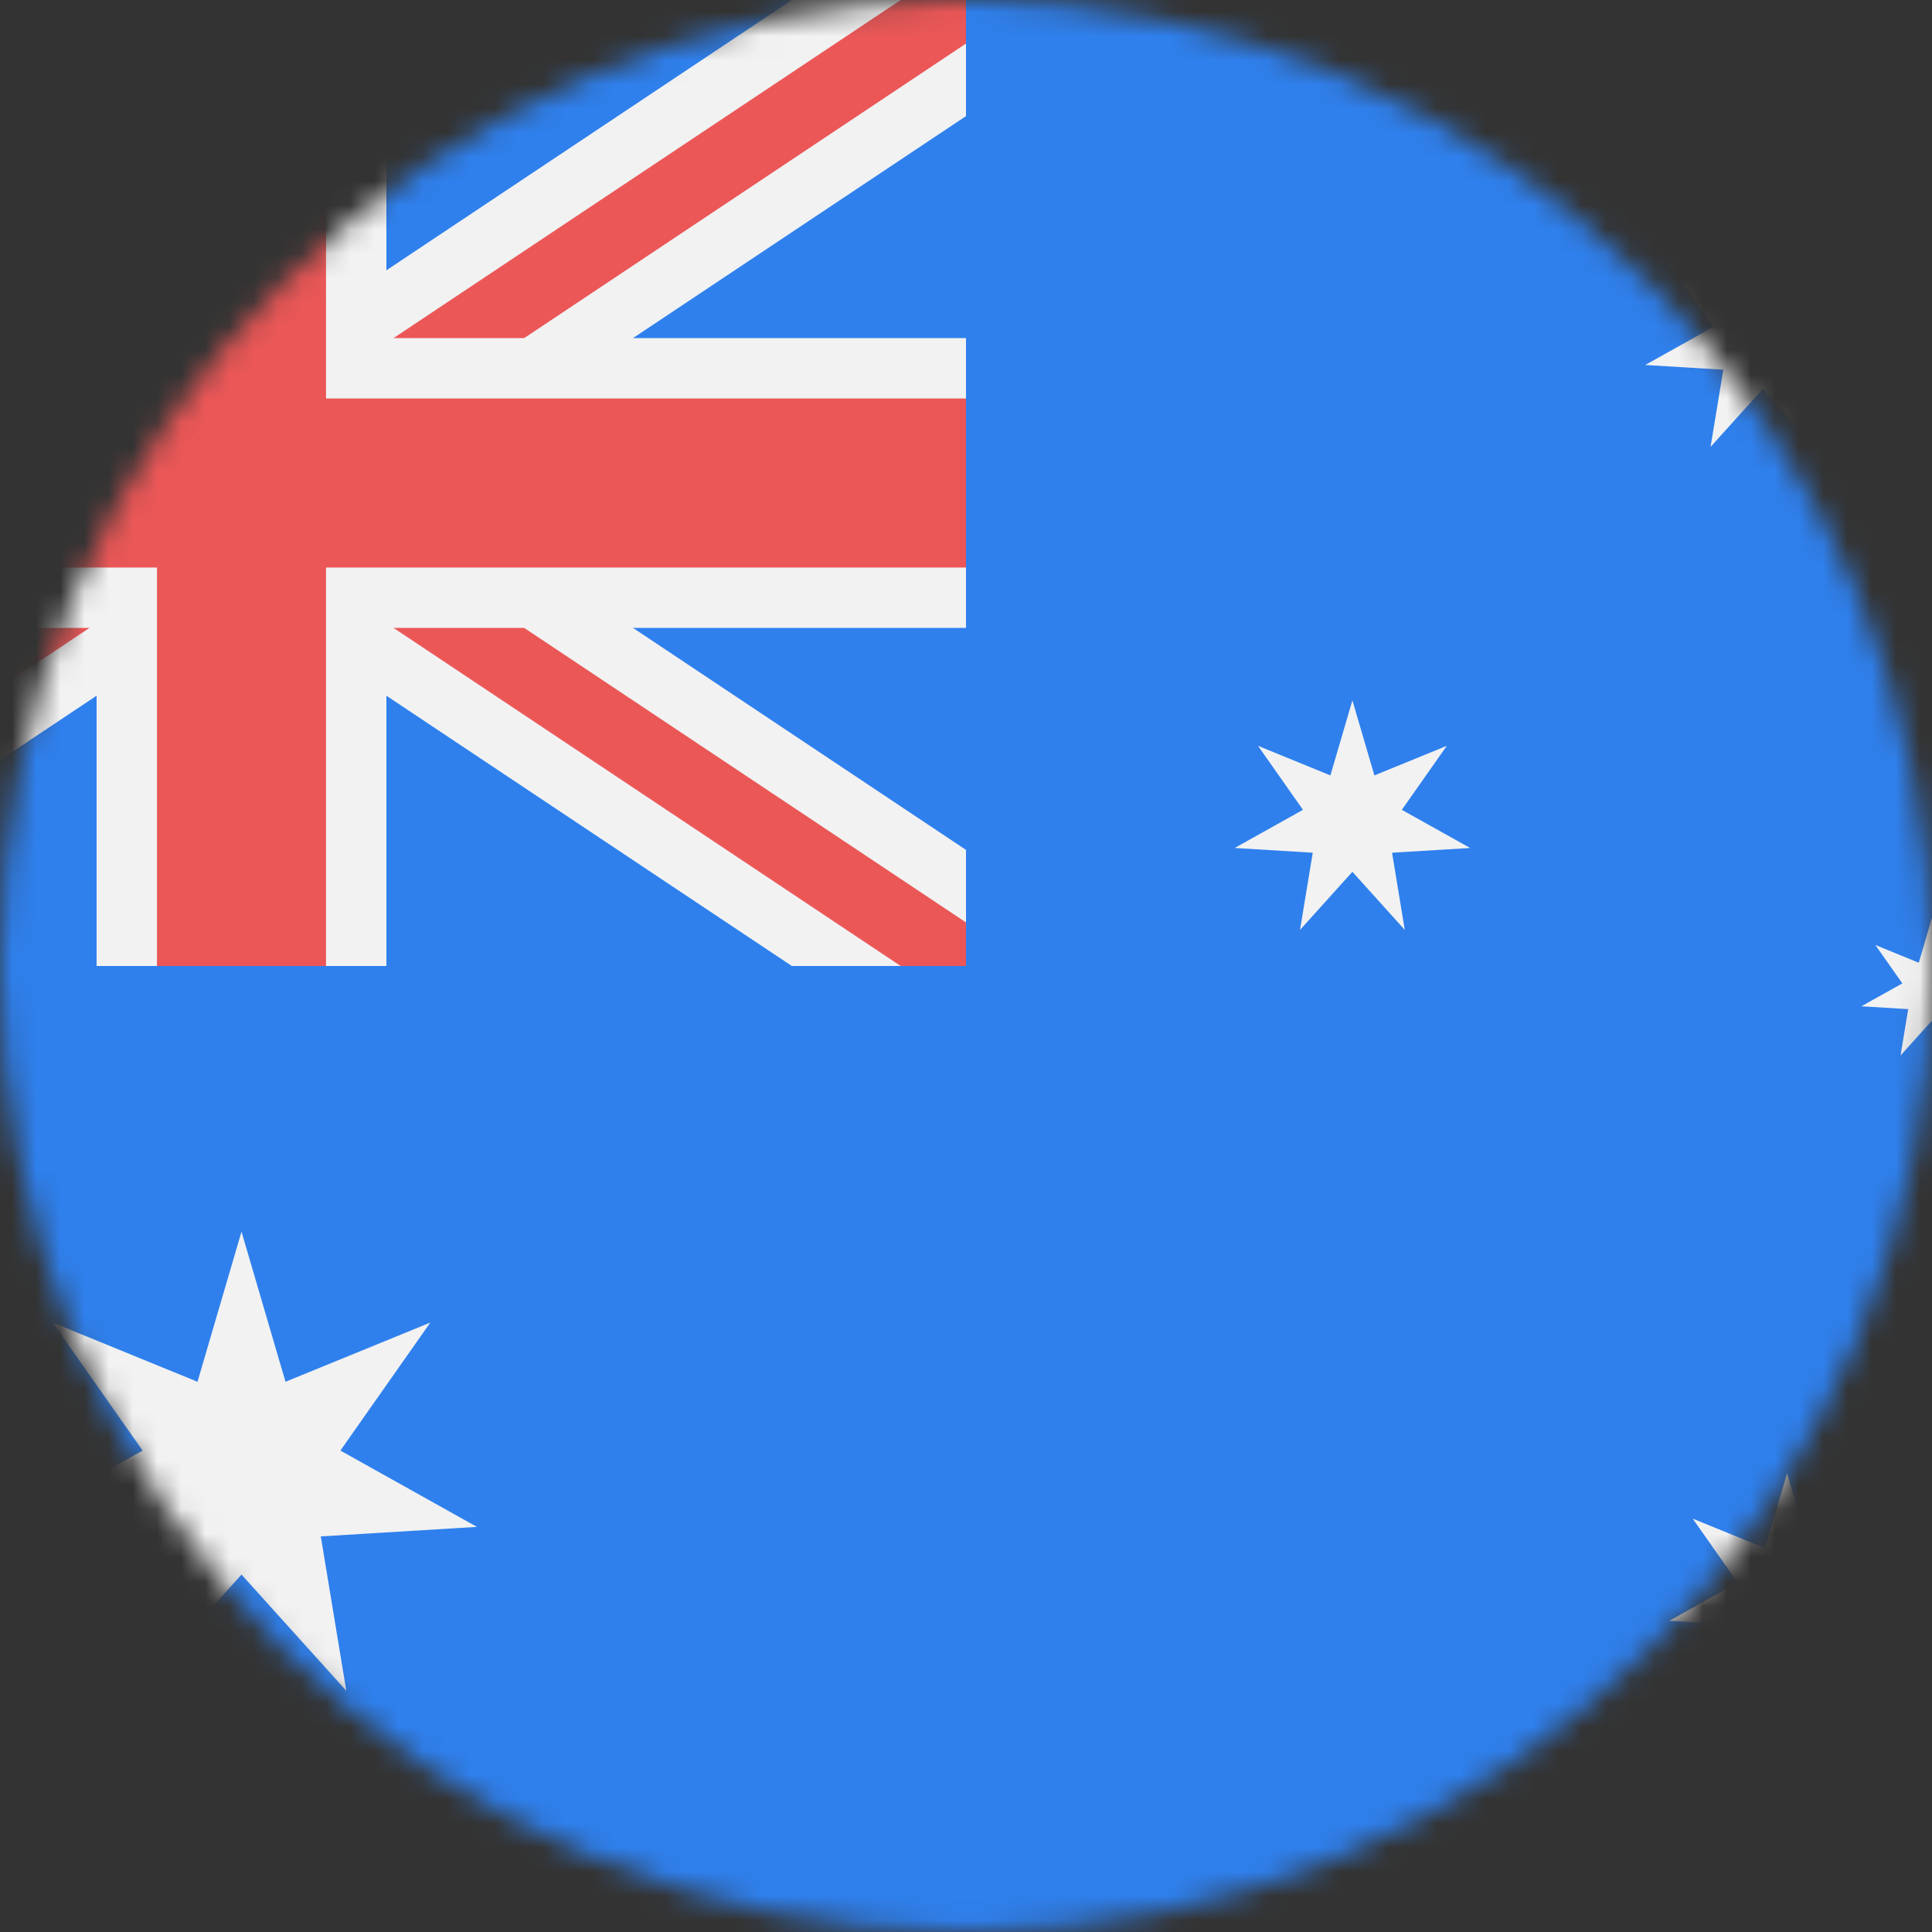 <svg width="80" height="80" viewBox="0 0 80 80" fill="none" xmlns="http://www.w3.org/2000/svg">
  <rect x="0" y="0" width="80" height="80" fill="#333333" stroke="none"/>
  <mask id="mask0" mask-type="alpha" maskUnits="userSpaceOnUse" x="0" y="0" width="80" height="80">
    <circle cx="40" cy="40" r="40" fill="#C4C4C4" />
  </mask>
  <g mask="url(#mask0)">
    <g clip-path="url(#clip0)">
      <rect width="80" height="80" fill="#2F80ED" />
      <g clip-path="url(#clip1)">
        <rect x="-20" width="60" height="40" fill="#2F80ED" />
        <path d="M-20 0L40 40M40 0L-20 40" stroke="#F2F2F2" stroke-width="8" />
        <path d="M-20 0L40 40M40 0L-20 40" stroke="#EB5757" stroke-width="3" />
        <path d="M10 40V0M-20 20H40" stroke="#F2F2F2" stroke-width="12" />
        <path d="M10 40V0M-20 20H40" stroke="#EB5757" stroke-width="7" />
      </g>
      <path d="M10 51L11.822 57.216L17.818 54.765L14.095 60.065L19.749 63.225L13.284 63.619L14.339 70.01L10 65.2L5.661 70.01L6.716 63.619L0.251 63.225L5.905 60.065L2.182 54.765L8.178 57.216L10 51Z" fill="#F2F2F2" />
      <path d="M73 9L73.911 12.108L76.909 10.883L75.047 13.533L77.875 15.113L74.642 15.309L75.169 18.505L73 16.1L70.831 18.505L71.358 15.309L68.125 15.113L70.953 13.533L69.091 10.883L72.089 12.108L73 9Z" fill="#F2F2F2" />
      <path d="M80 38L80.547 39.865L82.346 39.13L81.228 40.72L82.925 41.668L80.985 41.786L81.302 43.703L80 42.26L78.698 43.703L79.015 41.786L77.075 41.668L78.772 40.72L77.654 39.13L79.453 39.865L80 38Z" fill="#F2F2F2" />
      <path d="M56 29L56.911 32.108L59.909 30.883L58.047 33.533L60.875 35.113L57.642 35.309L58.169 38.505L56 36.1L53.831 38.505L54.358 35.309L51.125 35.113L53.953 33.533L52.091 30.883L55.089 32.108L56 29Z" fill="#F2F2F2" />
      <path d="M74 61L74.911 64.108L77.909 62.883L76.047 65.533L78.875 67.113L75.642 67.309L76.169 70.505L74 68.1L71.831 70.505L72.358 67.309L69.125 67.113L71.953 65.533L70.091 62.883L73.089 64.108L74 61Z" fill="#F2F2F2" />
    </g>
  </g>
  <defs>
    <clipPath id="clip0">
      <rect width="80" height="80" fill="white" />
    </clipPath>
    <clipPath id="clip1">
      <rect width="60" height="40" fill="white" transform="translate(-20)" />
    </clipPath>
  </defs>
</svg>